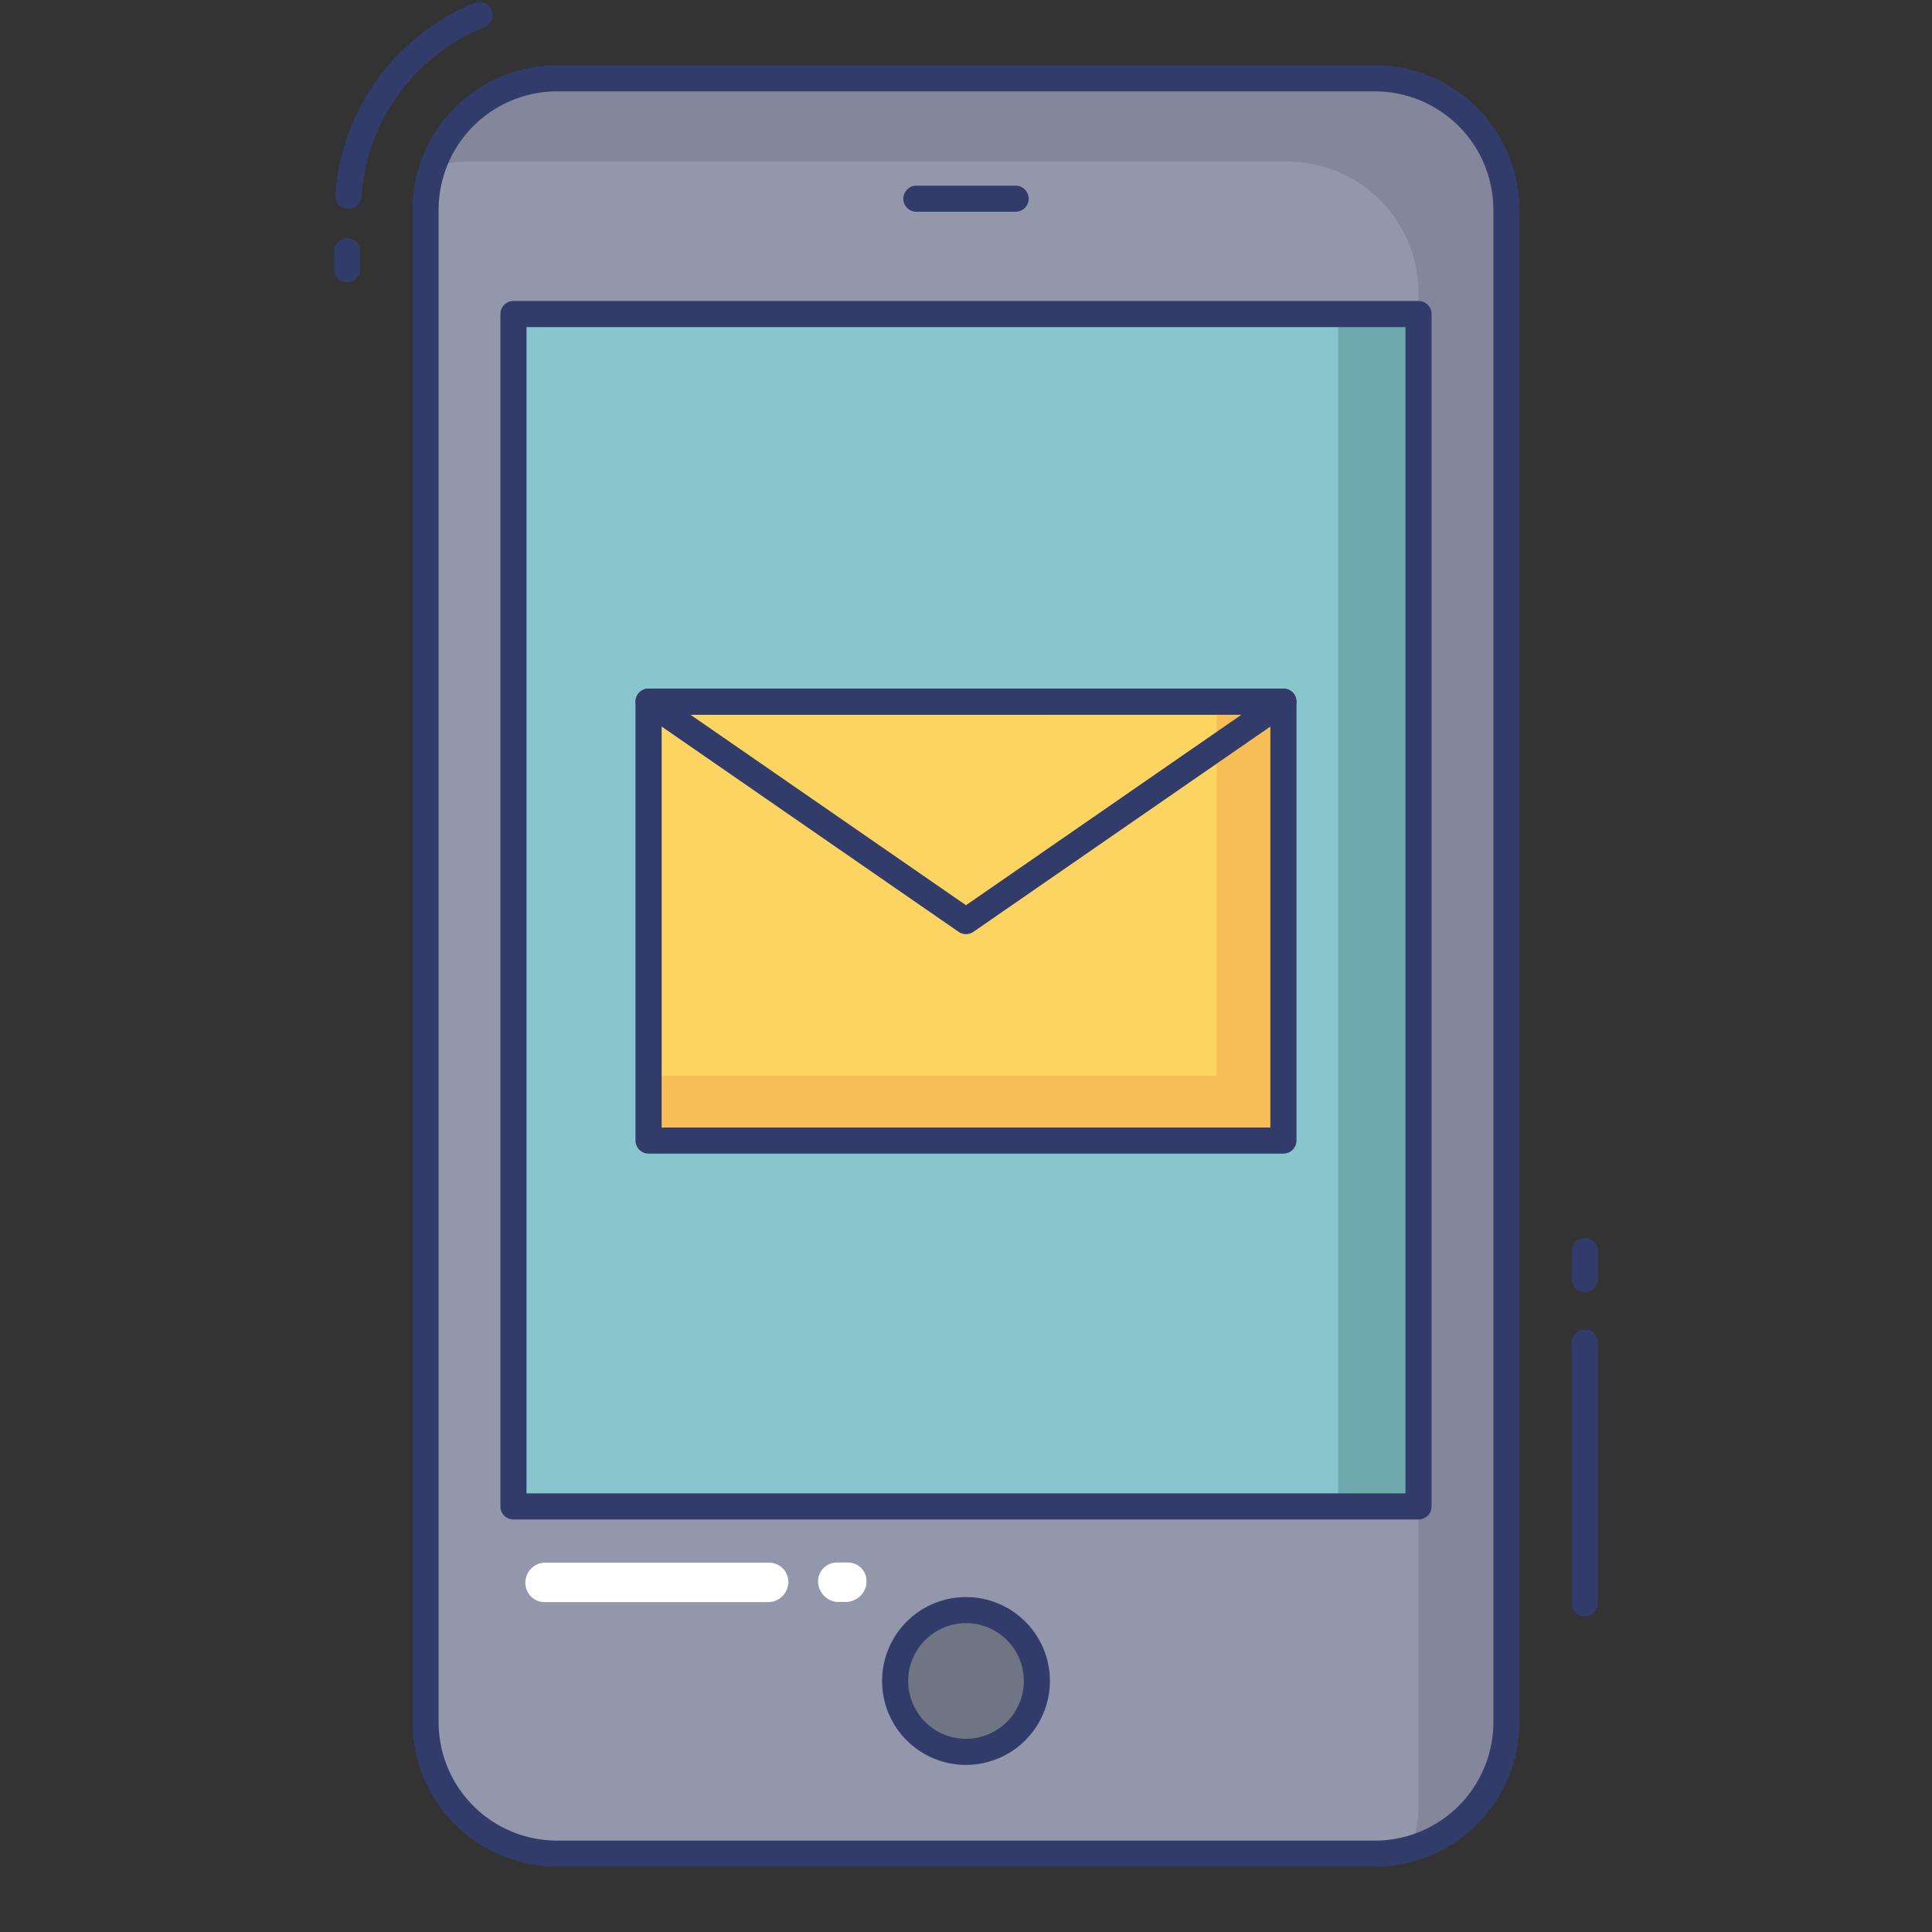 <svg id="color_line" height="512" viewBox="0 0 74 74" width="512" xmlns="http://www.w3.org/2000/svg" data-name="color line"><rect x="0" y="0" width="74" height="74" fill="#333333" stroke="none"/><rect fill="#9297ab" height="68" rx="5.035" width="41.391" x="16.304" y="3"/><path d="m57.7 8.04v57.92a5.021 5.021 0 0 1 -3.65 4.84 5.014 5.014 0 0 0 .28-1.65v-57.93a5.027 5.027 0 0 0 -5.03-5.03h-31.32a4.935 4.935 0 0 0 -1.4.2 5.034 5.034 0 0 1 4.76-3.39h31.32a5.038 5.038 0 0 1 5.04 5.04z" fill="#84879c"/><path d="m19.667 12.028h34.667v45.668h-34.667z" fill="#89c5cd"/><path d="m51.25 12.03h3.08v45.67h-3.08z" fill="#6eaaad"/><path d="m38.9 8.111h-3.8a.5.5 0 1 1 0-1h3.8a.5.5 0 1 1 0 1z" fill="#323c6b"/><circle cx="37" cy="64.383" fill="#707583" r="2.714"/><path d="m37 67.6a3.214 3.214 0 1 1 3.214-3.214 3.218 3.218 0 0 1 -3.214 3.214zm0-5.428a2.214 2.214 0 1 0 2.214 2.214 2.216 2.216 0 0 0 -2.214-2.217z" fill="#323c6b"/><path d="m24.842 26.875h24.316v16.811h-24.316z" fill="#fcd462"/><path d="m49.16 26.88v16.81h-24.32v-2.49h21.76v-14.32z" fill="#f7be56"/><g fill="#323c6b"><path d="m37 35.78a.5.5 0 0 1 -.284-.089l-12.158-8.405a.5.5 0 0 1 .284-.911h24.316a.5.5 0 0 1 .284.911l-12.158 8.405a.5.5 0 0 1 -.284.089zm-10.555-8.405 10.555 7.297 10.555-7.3z"/><path d="m60.7 61.917a.5.5 0 0 1 -.5-.5v-10a.5.5 0 0 1 1 0v10a.5.5 0 0 1 -.5.5z"/><path d="m13.3 10.813a.5.5 0 0 1 -.5-.5v-.688a.5.5 0 0 1 1 0v.688a.5.5 0 0 1 -.5.5z"/><path d="m13.346 8h-.033a.5.5 0 0 1 -.466-.532 8.571 8.571 0 0 1 5.343-7.359.5.5 0 0 1 .37.929 7.568 7.568 0 0 0 -4.715 6.5.5.5 0 0 1 -.499.462z"/><path d="m60.7 49.5a.5.5 0 0 1 -.5-.5v-1.083a.5.5 0 0 1 1 0v1.083a.5.5 0 0 1 -.5.5z"/><path d="m52.66 71.5h-31.32a5.542 5.542 0 0 1 -5.54-5.535v-57.93a5.542 5.542 0 0 1 5.54-5.535h31.32a5.542 5.542 0 0 1 5.54 5.535v57.93a5.542 5.542 0 0 1 -5.54 5.535zm-31.32-68a4.541 4.541 0 0 0 -4.54 4.535v57.93a4.541 4.541 0 0 0 4.54 4.535h31.32a4.541 4.541 0 0 0 4.54-4.535v-57.93a4.541 4.541 0 0 0 -4.54-4.535z"/><path d="m54.333 58.2h-34.666a.5.5 0 0 1 -.5-.5v-45.672a.5.5 0 0 1 .5-.5h34.666a.5.5 0 0 1 .5.5v45.672a.5.5 0 0 1 -.5.5zm-34.166-1h33.666v-44.672h-33.666z"/><path d="m49.158 44.186h-24.316a.5.5 0 0 1 -.5-.5v-16.811a.5.5 0 0 1 .5-.5h24.316a.5.5 0 0 1 .5.5v16.811a.5.5 0 0 1 -.5.5zm-23.816-1h23.316v-15.811h-23.316z"/></g><path d="m31.334 60.542a.726.726 0 0 1 .755-.694h.375a.709.709 0 0 1 .725.733 1.2 1.2 0 0 1 -.021.178.814.814 0 0 1 -.734.6h-.375a.8.8 0 0 1 -.725-.817z" fill="#fff"/><path d="m20.125 60.6a.76.76 0 0 1 .765-.747h8.594a.747.747 0 0 1 .714.766.825.825 0 0 1 -.03.168.771.771 0 0 1 -.744.577h-8.594a.731.731 0 0 1 -.705-.764z" fill="#fff"/></svg>